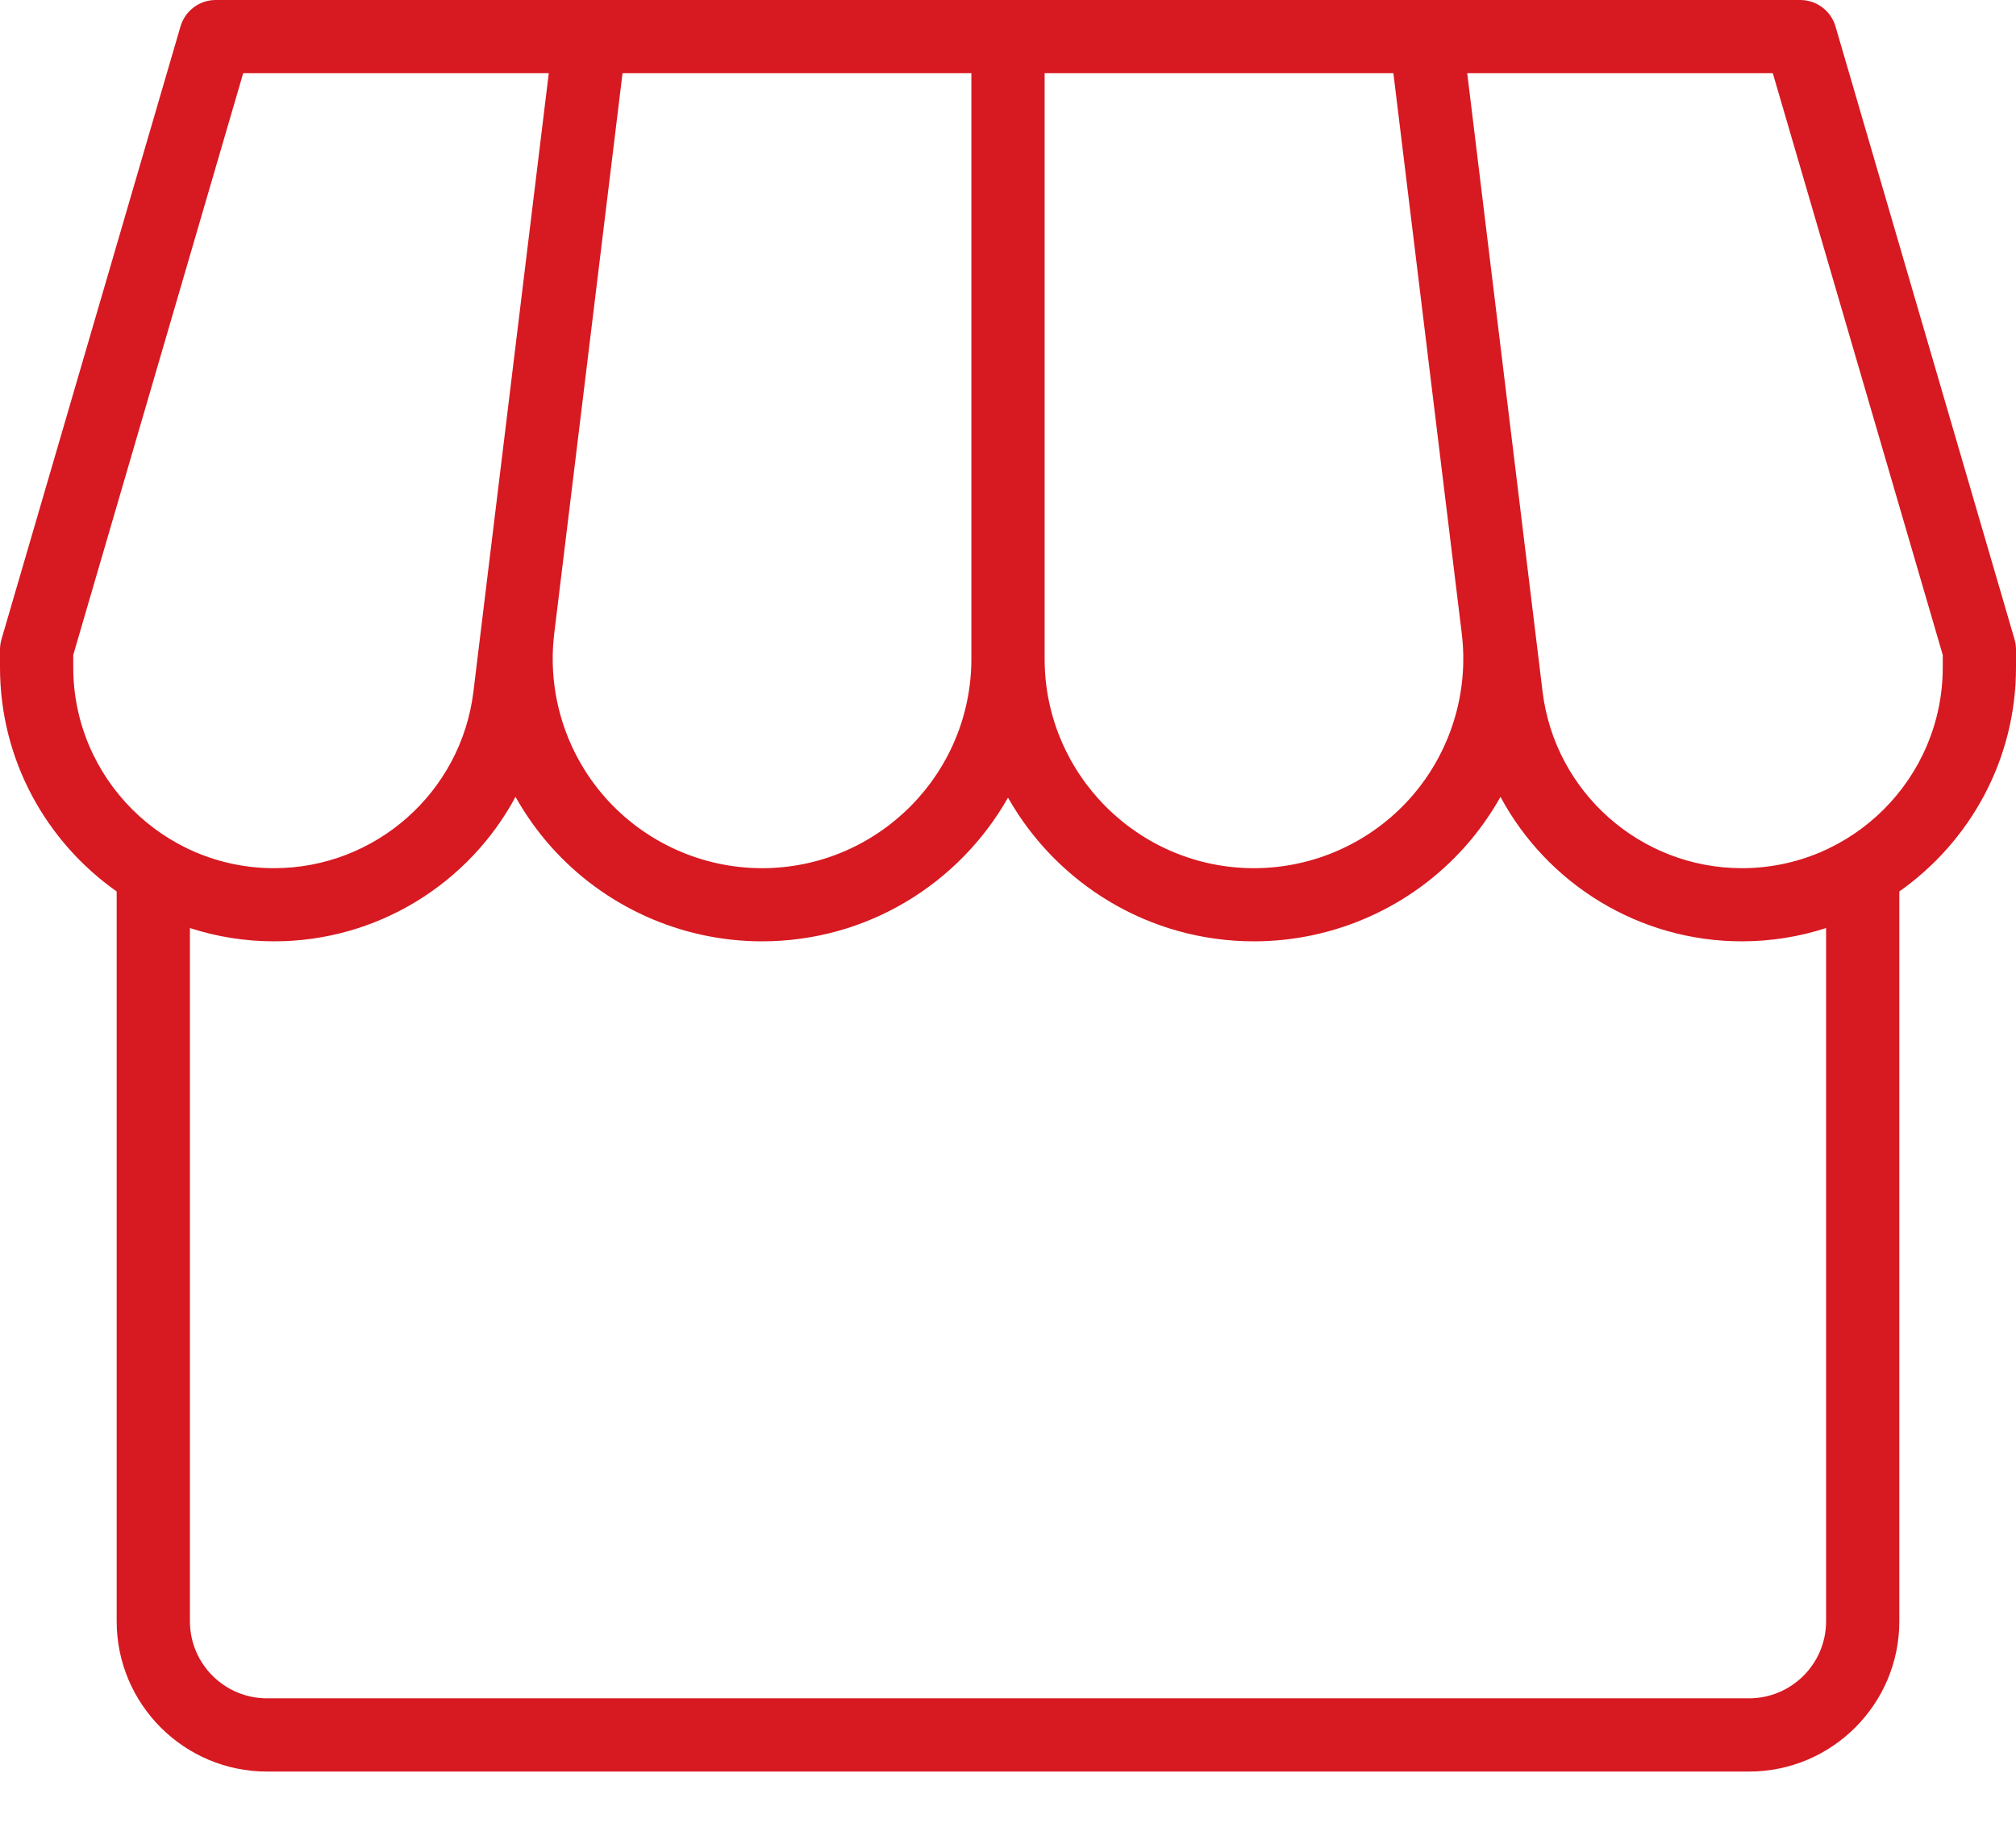 <svg width="24" height="22" viewBox="0 0 24 22" fill="none" xmlns="http://www.w3.org/2000/svg">
<path d="M23.983 7.614L21.851 0.314C21.796 0.128 21.626 0 21.432 0H2.568C2.374 0 2.204 0.128 2.149 0.314L0.017 7.614C0.006 7.654 0 7.695 0 7.736V7.946C0 9.048 0.55 10.023 1.389 10.614V19.304C1.389 20.29 2.191 21.093 3.178 21.093H20.822C21.809 21.093 22.611 20.29 22.611 19.304V10.614C23.45 10.023 24 9.048 24 7.946V7.736C24 7.695 23.994 7.654 23.983 7.614ZM12.436 0.872H16.588L17.402 7.543C17.488 8.251 17.266 8.963 16.794 9.497C16.321 10.031 15.641 10.337 14.928 10.337C13.554 10.337 12.436 9.219 12.436 7.845V0.872V0.872ZM6.598 7.543L7.411 0.872H11.564V7.845C11.564 9.219 10.446 10.337 9.072 10.337C8.359 10.337 7.679 10.03 7.206 9.497C6.734 8.963 6.512 8.251 6.598 7.543ZM0.872 7.946V7.798L2.895 0.872H6.533L5.636 8.235C5.49 9.433 4.47 10.337 3.263 10.337C1.944 10.337 0.872 9.264 0.872 7.946ZM20.822 20.221H3.178C2.672 20.221 2.261 19.81 2.261 19.304V11.05C2.577 11.152 2.913 11.208 3.263 11.208C4.494 11.208 5.583 10.519 6.137 9.488C6.254 9.696 6.393 9.893 6.554 10.075C7.192 10.795 8.11 11.208 9.072 11.208C10.326 11.208 11.422 10.518 12 9.497C12.578 10.518 13.674 11.208 14.928 11.208C15.89 11.208 16.808 10.795 17.446 10.075C17.607 9.893 17.746 9.696 17.863 9.488C18.417 10.519 19.506 11.208 20.737 11.208C21.087 11.208 21.423 11.152 21.739 11.05V19.304H21.739C21.739 19.81 21.328 20.221 20.822 20.221ZM23.128 7.946C23.128 9.264 22.056 10.337 20.737 10.337C19.53 10.337 18.51 9.433 18.364 8.235L17.467 0.872H21.105L23.128 7.798V7.946Z" fill="#D71921"/>
</svg>

